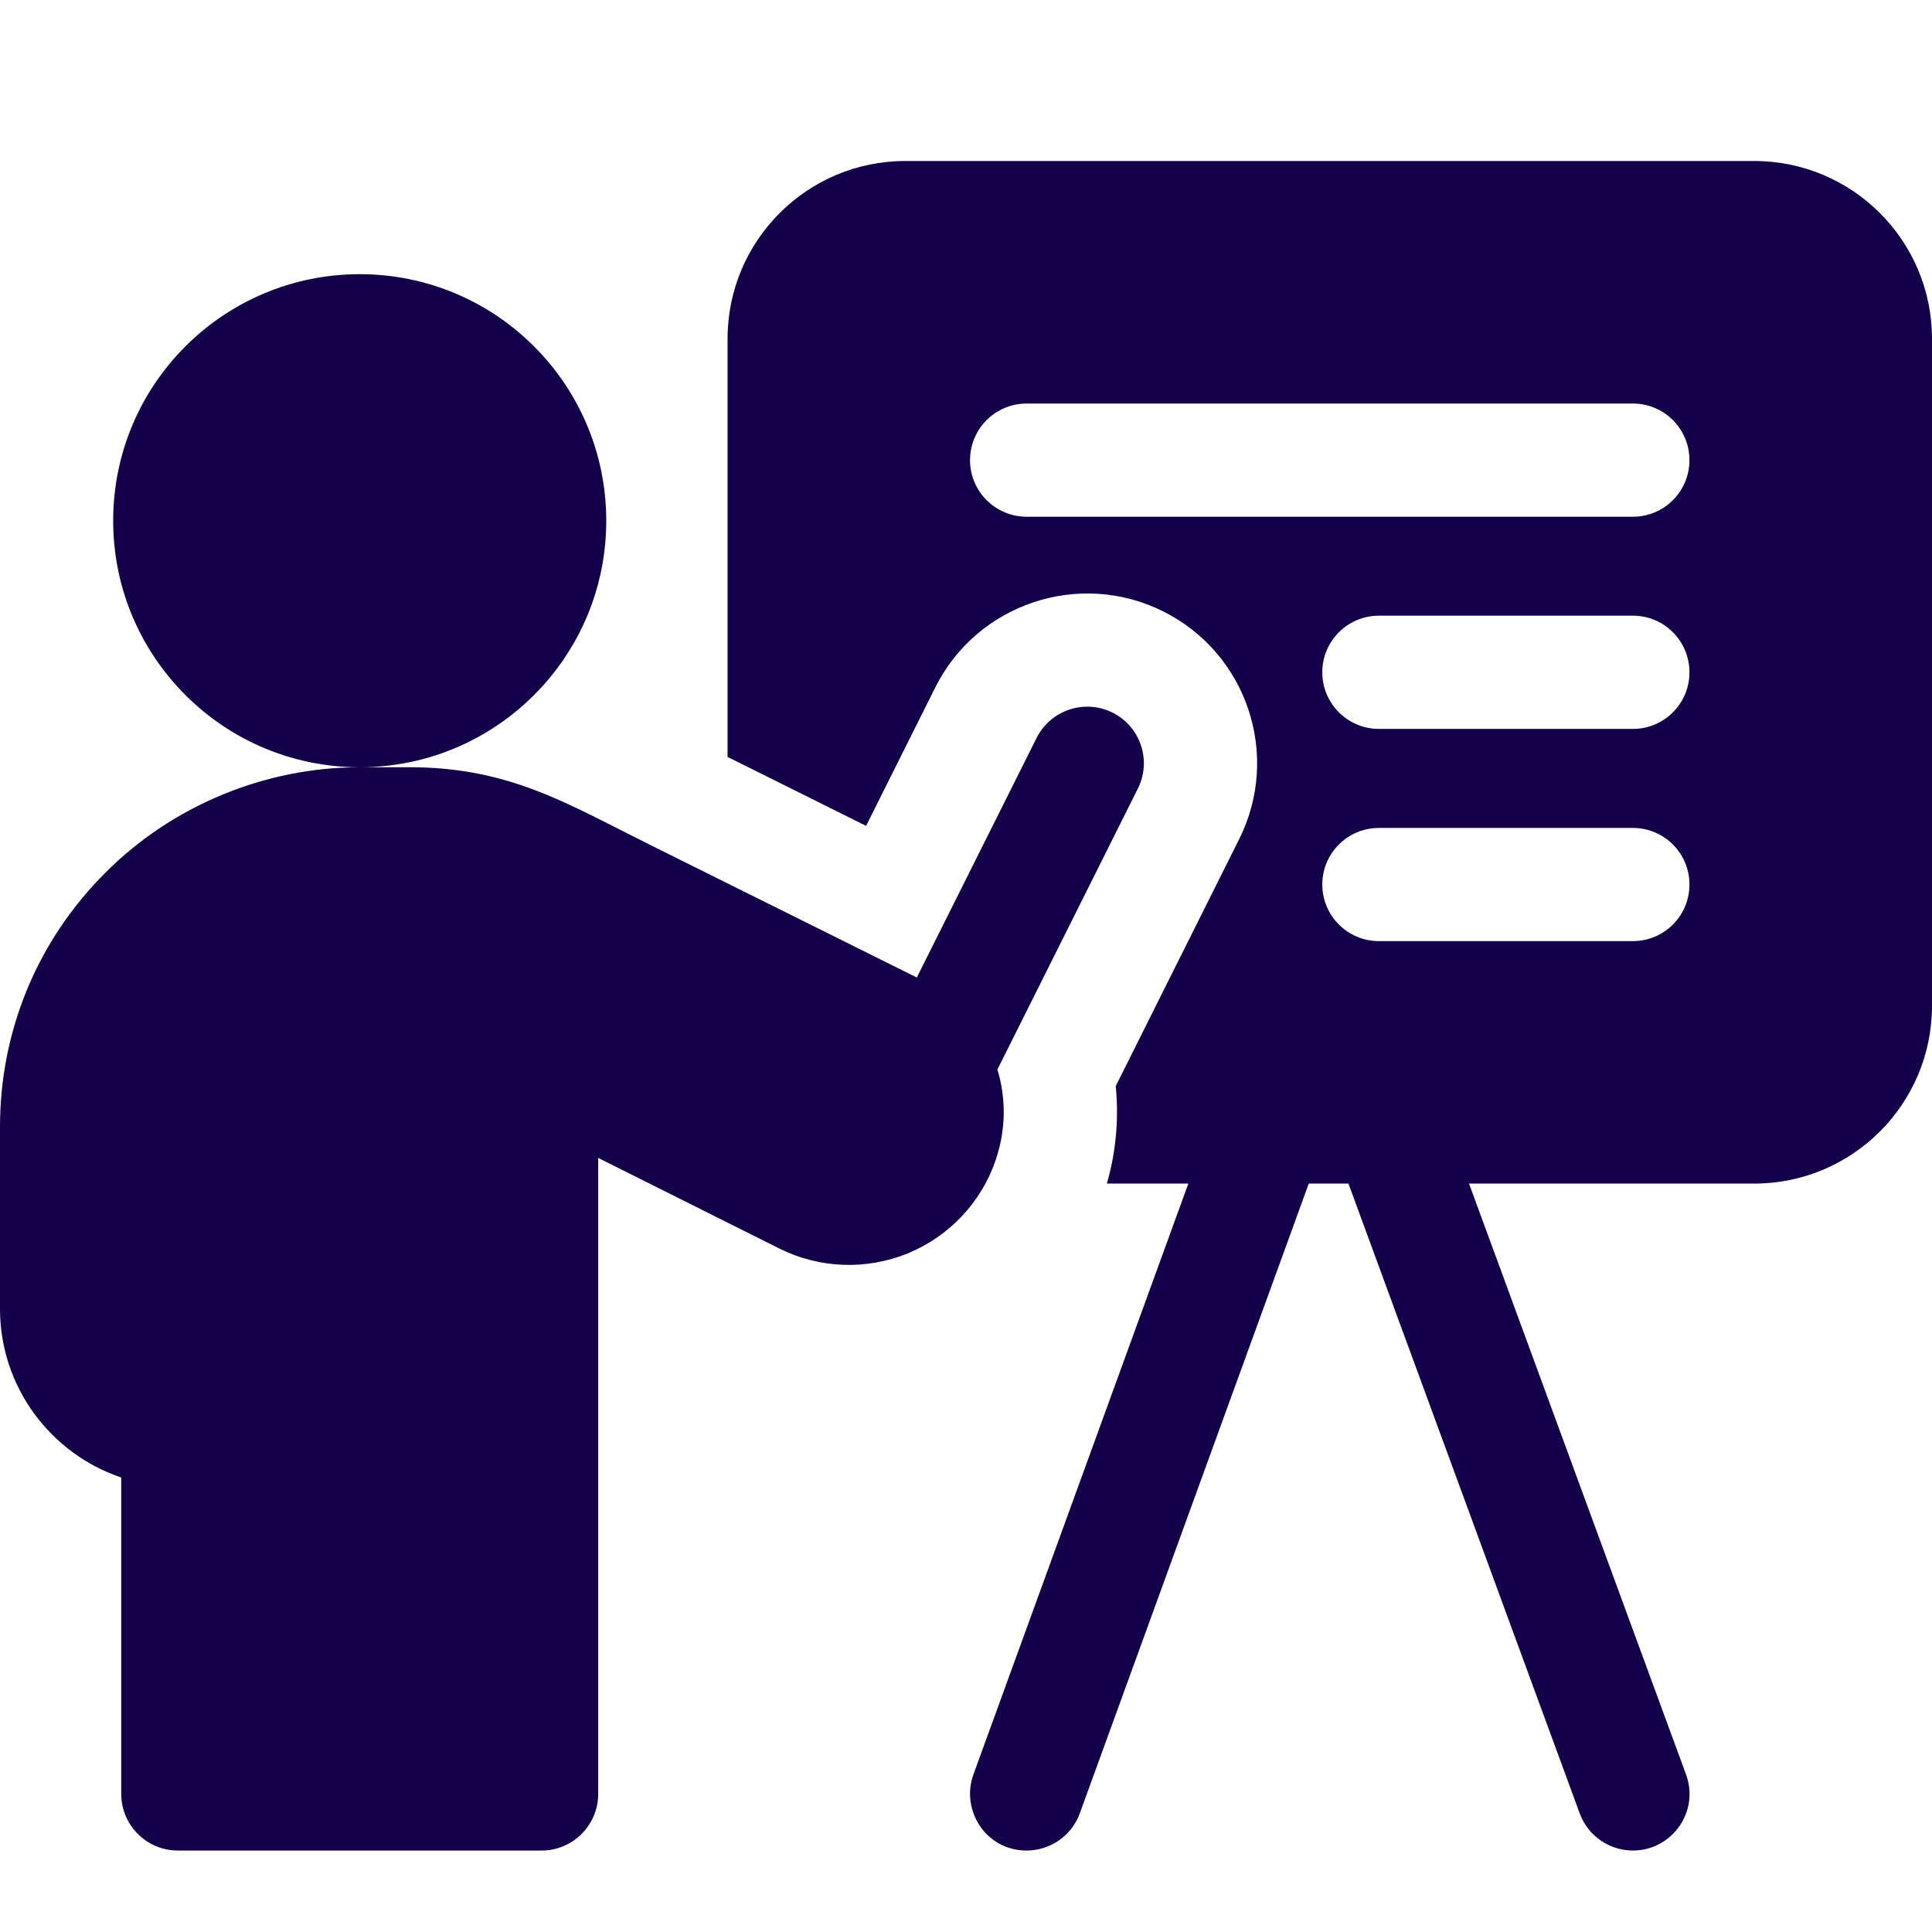 <svg width="24" height="24" viewBox="0 0 24 24" fill="none" xmlns="http://www.w3.org/2000/svg">
<path d="M21.791 2H11.247C10.027 2 9.038 2.989 9.038 4.209V9.403C9.595 9.68 10.197 9.98 10.759 10.259L11.619 8.538C12.14 7.498 13.409 7.075 14.45 7.595C15.492 8.116 15.915 9.382 15.393 10.425L13.86 13.492C13.9 13.898 13.864 14.307 13.75 14.703H14.762L12.092 22.044C11.934 22.48 12.24 22.988 12.753 22.988C13.04 22.988 13.31 22.811 13.414 22.525L16.258 14.703H16.751L19.624 22.527C19.729 22.812 19.998 22.988 20.285 22.988C20.764 22.988 21.116 22.509 20.944 22.042L18.249 14.703H21.791C23.011 14.703 24 13.714 24 12.494V4.209C24 2.989 23.011 2 21.791 2V2ZM20.284 11.691H17.13C16.741 11.691 16.426 11.376 16.426 10.988C16.426 10.599 16.741 10.285 17.13 10.285H20.284C20.673 10.285 20.987 10.599 20.987 10.988C20.987 11.376 20.673 11.691 20.284 11.691ZM20.284 9.055H17.13C16.741 9.055 16.426 8.74 16.426 8.352C16.426 7.963 16.741 7.648 17.13 7.648H20.284C20.673 7.648 20.987 7.963 20.987 8.352C20.987 8.74 20.673 9.055 20.284 9.055ZM20.284 6.419H12.753C12.365 6.419 12.05 6.104 12.05 5.716C12.05 5.328 12.365 5.013 12.753 5.013H20.284C20.673 5.013 20.987 5.328 20.987 5.716C20.987 6.104 20.673 6.419 20.284 6.419Z" fill="#130049"/>
<path d="M12.371 14.402C12.498 14.029 12.498 13.64 12.39 13.286L14.135 9.796C14.309 9.449 14.168 9.026 13.821 8.853C13.474 8.679 13.051 8.82 12.877 9.167L11.389 12.143C10.5 11.7 9.148 11.028 8.059 10.487C7.046 9.983 6.324 9.531 5.09 9.531H4.469C5.429 9.531 6.286 9.089 6.847 8.398C7.276 7.871 7.531 7.2 7.531 6.469C7.531 4.777 6.16 3.406 4.469 3.406C2.777 3.406 1.406 4.777 1.406 6.469C1.406 7.281 1.723 8.02 2.239 8.568C2.797 9.161 3.59 9.531 4.468 9.531C3.29 9.531 2.138 10.009 1.31 10.84C0.465 11.682 0 12.805 0 14V16.259C0 17.232 0.632 18.06 1.506 18.354V22.284C1.506 22.673 1.821 22.988 2.209 22.988H6.728C7.116 22.988 7.431 22.673 7.431 22.284V14.384C8.098 14.718 8.974 15.155 9.682 15.51C10.179 15.758 10.759 15.78 11.277 15.57C11.793 15.357 12.191 14.935 12.369 14.41C12.37 14.407 12.37 14.404 12.371 14.402Z" fill="#130049"/>
</svg>
